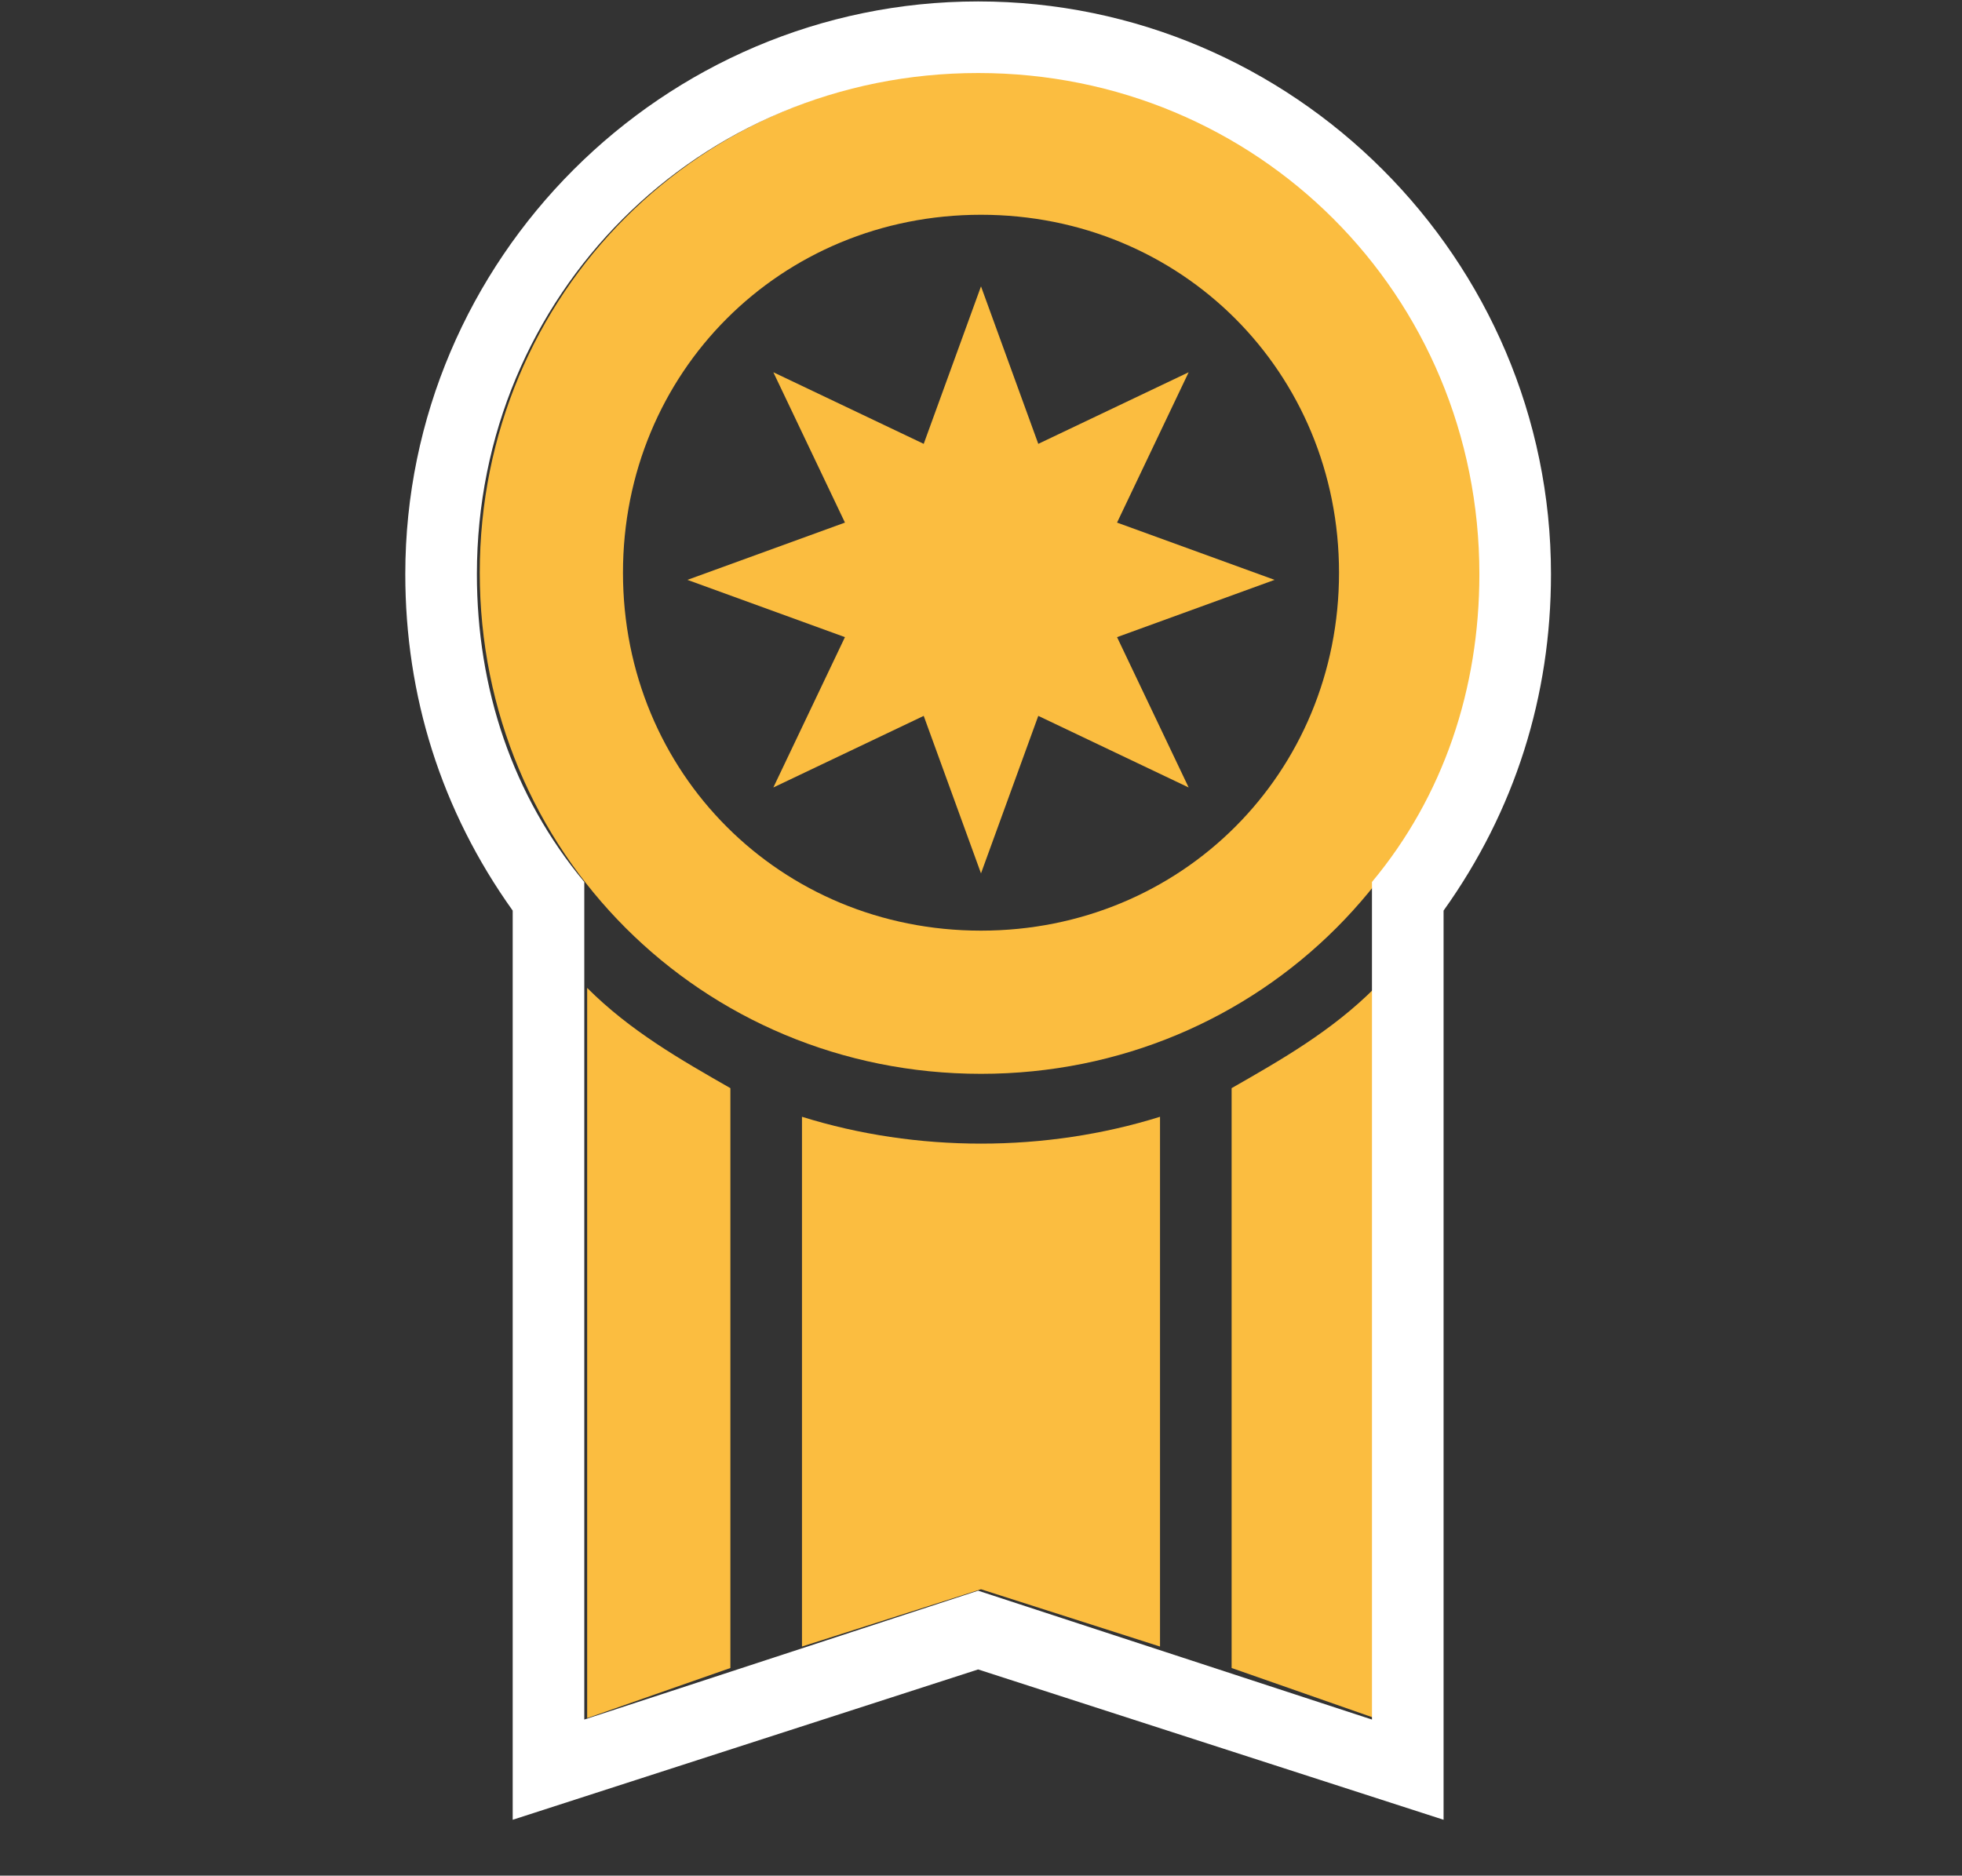 <?xml version="1.0" encoding="utf-8"?>
<!-- Generator: Adobe Illustrator 25.3.1, SVG Export Plug-In . SVG Version: 6.00 Build 0)  -->
<!DOCTYPE svg PUBLIC "-//W3C//DTD SVG 1.1//EN" "http://www.w3.org/Graphics/SVG/1.1/DTD/svg11.dtd">
<svg version="1.1" id="Layer_2" xmlns:x="http://ns.adobe.com/Extensibility/1.0/" xmlns:i="http://ns.adobe.com/AdobeIllustrator/10.0/" xmlns:graph="http://ns.adobe.com/Graphs/1.0/"
	 xmlns="http://www.w3.org/2000/svg" xmlns:xlink="http://www.w3.org/1999/xlink" x="0px" y="0px" viewBox="0 0 27.4 26.2"
	 style="enable-background:new 0 0 27.4 26.2;" xml:space="preserve">
<rect x="0" y="0" width="27.4" height="26.2" fill="#333333" stroke="none"/>
<g id="Group_622" transform="translate(604.5 650)">
	<path id="Path_318" style="fill:#FBBD40;" d="M-590.8-647c2.8,0,5,2.2,5,5s-2.2,5-5,5s-5-2.2-5-5C-595.8-644.8-593.6-647-590.8-647
		 M-590.8-649c-3.9,0-7,3.1-7,7c0,3.9,3.1,7,7,7c3.9,0,7-3.1,7-7C-583.8-645.9-586.9-649-590.8-649z"/>
	<path id="Path_319" style="fill:#FBBD40;" d="M-596.3-636.2c0.6,0.6,1.3,1,2,1.4v8.1l-2,0.7V-636.2z"/>
	<path id="Path_320" style="fill:#FBBD40;" d="M-588.3-634.4v7.4l-2.5-0.8l-2.5,0.8v-7.4C-591.7-633.9-589.9-633.9-588.3-634.4z"/>
	<path id="Path_321" style="fill:#FBBD40;" d="M-585.3-636.2v10.2l-2-0.7v-8.1C-586.6-635.2-585.9-635.6-585.3-636.2z"/>
	<path id="Path_322" style="fill:#FBBD40;" d="M-590.8-646l0.8,2.2l2.1-1l-1,2.1l2.2,0.8l-2.2,0.8l1,2.1l-2.1-1l-0.8,2.2l-0.8-2.2
		l-2.1,1l1-2.1l-2.2-0.8l2.2-0.8l-1-2.1l2.1,1L-590.8-646z"/>
</g>
<g id="Group_622-2" transform="translate(558.76 776.82)">
	<g id="Path_333">
		<path style="fill:none;" d="M-538.1-768.8c0,1.6-0.5,3.1-1.5,4.3v11.7l-5.5-1.8l-5.5,1.8v-11.7c-1-1.2-1.5-2.8-1.5-4.3
			c0-3.9,3.1-7,7-7C-541.2-775.8-538.1-772.7-538.1-768.8L-538.1-768.8z"/>
		<path style="fill:#FFFFFF;" d="M-545.1-775.8c-3.9,0-7,3.1-7,7c0,1.6,0.5,3.1,1.5,4.3v11.7l5.5-1.8l5.5,1.8v-11.7
			c1-1.2,1.5-2.7,1.5-4.3C-538.1-772.7-541.2-775.8-545.1-775.8 M-545.1-776.8c4.4,0,8,3.6,8,8c0,1.7-0.5,3.3-1.5,4.7v12.7l-6.5-2.1
			l-6.5,2.1v-12.7c-1-1.4-1.5-3-1.5-4.7C-553.1-773.2-549.5-776.8-545.1-776.8z"/>
	</g>
</g>
</svg>
